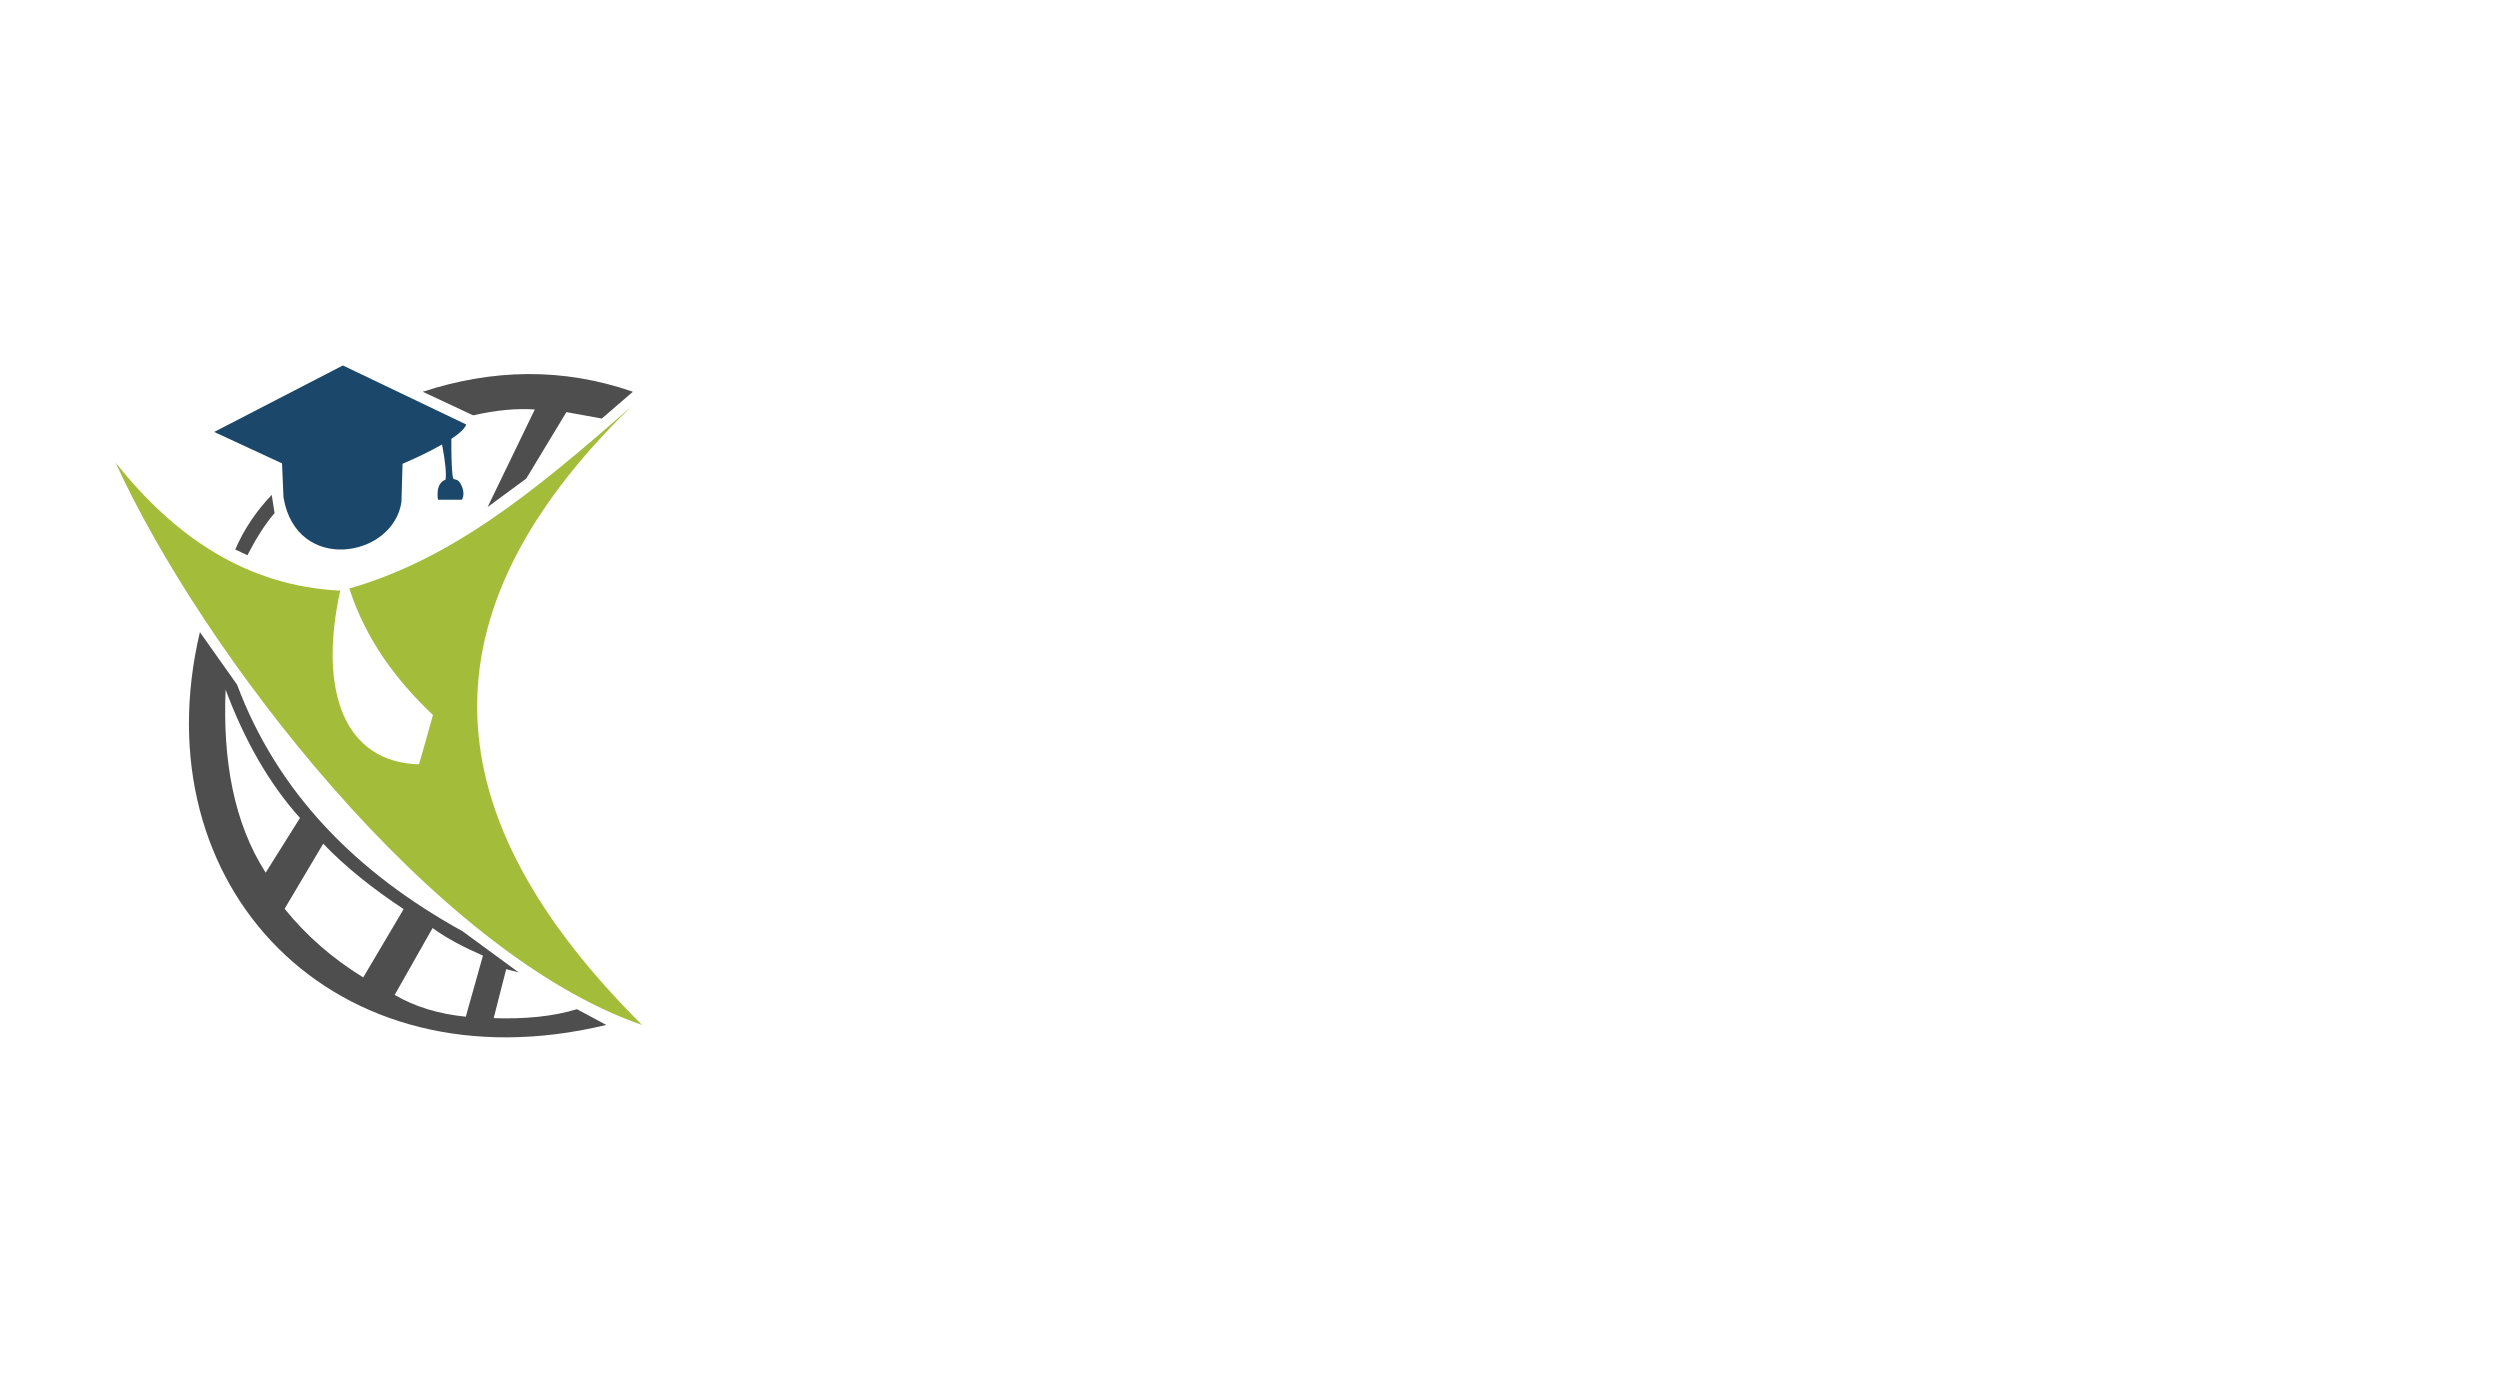 <?xml version="1.0" encoding="utf-8"?>
<!-- Generator: Adobe Illustrator 24.2.0, SVG Export Plug-In . SVG Version: 6.00 Build 0)  -->
<svg version="1.1" xmlns="http://www.w3.org/2000/svg" xmlns:xlink="http://www.w3.org/1999/xlink" x="0px" y="0px"
	 viewBox="0 0 595.28 329.81" style="enable-background:new 0 0 595.28 329.81;" xml:space="preserve">
<style type="text/css">
	.st0{display:none;}
	.st1{display:inline;}
	.st2{fill:#606060;}
	.st3{fill:#5E5E5E;}
	.st4{fill:#646363;}
	.st5{display:inline;fill:#19496B;}
	.st6{display:inline;fill:#17496B;}
	.st7{display:inline;fill:#4E4E4F;}
	.st8{fill:#1B486A;}
	.st9{display:none;fill:#4E4E4F;}
	.st10{fill:#A3BD3B;}
	.st11{fill:#4E4E4F;}
</style>
<g id="Layer_1" class="st0">
	<g class="st1">
		<path class="st2" d="M150.5,146.9c-4.61-0.31-8.77-1.51-10.96-6.14c-0.34-0.72-1.24-1.92,0.05-2.28c1.03-0.28,2.73-0.99,3.42,0.69
			c1.85,4.5,8.53,5.28,12.44,3.33c2.03-1.01,3.19-2.53,3.13-4.89c-0.06-2.35-1.45-3.68-3.48-4.33c-2.32-0.75-4.73-1.25-7.09-1.86
			c-0.81-0.21-1.64-0.39-2.43-0.68c-3.09-1.12-5.86-2.69-6.01-6.41c-0.15-3.95,1.42-7.17,5.06-9.1c4.41-2.35,11.02-1.37,14.56,2.13
			c0.54,0.53,1.08,1.13,1.4,1.8c0.55,1.16,0.77,2.46-0.63,3.2c-1.4,0.74-2.23-0.08-2.94-1.29c-2.12-3.63-8.38-4.7-11.71-2.11
			c-2.16,1.68-2.84,6.61,1.15,7.78c3.52,1.03,7.11,1.82,10.61,2.91c5.92,1.84,6.65,8.53,4.13,12.41c-1.26,1.94-3.13,3.12-5.25,3.91
			C154.22,146.61,152.37,146.78,150.5,146.9z"/>
		<path class="st3" d="M186.47,126c2.56-3.11,5.43-3.77,8.63-3.43c3.43,0.37,5.66,2.38,6.16,5.77c0.82,5.56,0.45,11.16,0.43,16.74
			c-0.01,2.01-1.46,1.26-2.46,1.39c-1.21,0.16-1.78-0.2-1.77-1.6c0.04-4.74,0.08-9.5-0.17-14.23c-0.18-3.32-1.04-4.14-3.5-4.54
			c-2.88-0.47-5.42,0.71-6.58,3.09c-0.97,1.99-1,4.16-1.03,6.29c-0.05,3.14-0.06,6.28,0.06,9.42c0.07,1.69-0.89,1.56-2.03,1.58
			c-1.11,0.02-1.87,0.03-1.86-1.5c0.06-9.34,0.02-18.69,0.04-28.03c0-1.3,0.31-2.57,1.92-2.61c1.53-0.04,1.7,1.2,1.9,2.39
			C186.7,119.56,186.28,122.4,186.47,126z"/>
		<path class="st2" d="M229.67,134.74c-0.06-6.71,4.92-12.2,11.1-12.22c6.05-0.03,11.2,5.46,11.19,11.93
			c-0.01,6.58-5.01,12.21-10.91,12.29C234.87,146.82,229.73,141.39,229.67,134.74z M247.96,134.4c-0.03-0.34-0.03-1.04-0.14-1.71
			c-0.66-3.83-3.87-6.83-7.08-6.65c-3.65,0.2-6.56,3.05-7.11,6.95c-0.6,4.29,1.66,8.75,5.02,9.88
			C243.31,144.42,247.92,140.4,247.96,134.4z"/>
		<path class="st2" d="M296.4,134.89c-0.34,6.94-5.36,12.09-11.5,11.8c-6.11-0.29-11.05-6.11-10.73-12.64
			c0.33-6.73,5.58-11.85,11.8-11.51C291.95,122.87,296.71,128.51,296.4,134.89z M278.19,134.31c-0.02,4.12,1.96,7.51,4.99,8.53
			c3.78,1.27,7.64-1.04,8.96-5.35c1.43-4.69-1-10.15-4.98-11.2C282.43,125.04,278.22,128.81,278.19,134.31z"/>
		<path class="st2" d="M227.17,134.33c0.02,6.81-4.88,12.36-10.94,12.39c-6.08,0.03-11.21-5.38-11.25-11.86
			c-0.04-6.77,4.88-12.31,10.98-12.34C222.14,122.49,227.15,127.77,227.17,134.33z M223.38,135.04c0-4.67-2.47-8.23-5.89-8.76
			c-3.62-0.56-6.68,1.21-8.04,4.65c-1.53,3.89-0.22,8.98,2.82,11c2.27,1.5,4.69,1.52,6.99,0.3
			C222.19,140.68,223.29,137.96,223.38,135.04z"/>
		<path class="st3" d="M303.14,136.89c0-2.68-0.03-5.36,0.02-8.04c0.02-1.04-0.09-1.68-1.42-1.74c-1.1-0.05-2.59-0.31-2.59-1.74
			c-0.01-1.45,1.28-1.99,2.62-1.96c1.17,0.03,1.4-0.53,1.39-1.55c-0.01-1.14,0.03-2.31,0.26-3.42c0.69-3.3,2.16-4.3,5.51-4.13
			c1.23,0.06,1.85,0.38,1.74,1.73c-0.08,1.05,0.25,2.09-1.53,2.08c-2.56-0.01-2.08,2.08-2.22,3.7c-0.17,1.95,1.23,1.62,2.3,1.53
			c1.5-0.13,1.99,0.4,1.97,1.91c-0.01,1.42-0.3,2.22-1.89,1.94c-1.89-0.33-2.47,0.43-2.41,2.35c0.14,5.05-0.02,10.1,0.09,15.15
			c0.04,1.69-0.75,1.74-2.07,1.79c-1.46,0.06-1.85-0.42-1.8-1.82C303.2,142.1,303.14,139.5,303.14,136.89z"/>
		<path class="st2" d="M179.08,142.34c0.51,4.01,0.48,4.04-3.3,4.21c-6.57,0.28-10.26-3.32-10.83-10.59
			c-0.69-8.7,4.78-14.41,12.77-13.32c1.37,0.19,2.37,2.6,1.54,3.69c-0.42,0.55-0.82,0.1-1.21-0.01c-4.71-1.28-7.46,0.38-8.58,5.17
			c-0.46,1.96-0.61,3.94-0.2,5.91C170.43,143.13,173.64,144.77,179.08,142.34z"/>
		<path class="st4" d="M209.99,241.93c-2.19,0.65-3.41-0.13-4.44-1.77c-1.17-1.88-2.64-3.57-3.86-5.42c-0.82-1.24-1.96-1.46-3.2-1.2
			c-1.52,0.32-0.7,1.63-0.77,2.48c-0.14,1.6-0.07,3.21-0.03,4.82c0.03,0.99-0.37,1.35-1.36,1.33c-0.93-0.01-1.43-0.25-1.42-1.28
			c0.02-6.05,0.02-12.1,0-18.14c0-0.87,0.34-1.27,1.22-1.23c2.37,0.11,4.75-0.23,7.11,0.27c3.1,0.66,4.7,2.13,4.99,4.59
			c0.34,2.95-0.87,4.94-3.83,6.33c-0.21,0.1-0.4,0.22-0.8,0.44C205.7,236.01,207.77,238.87,209.99,241.93z M197.67,227.61
			c0.01,4.18,0.95,4.86,5.03,3.59c2.12-0.66,3.08-2.13,2.84-4.31c-0.24-2.17-1.73-2.89-3.62-3.08
			C197.66,223.38,197.66,223.4,197.67,227.61z"/>
		<path class="st4" d="M350.56,247.28c-1.56,0.1-3.13-0.23-4.52-1.11c-1.97-1.25-2.11-3.4-0.39-4.97c0.06-0.05,0.12-0.09,0.19-0.13
			c1.68-1.14-0.98-2.03-0.17-3.35c0.41-0.66,2.35-1.05,0.73-2.76c-2.6-2.74-0.98-6.73,2.76-7.47c2.79-0.55,5.39,1.09,8.17,0.71
			c0.31-0.04,0.55,0.23,0.58,0.58c0.04,0.44-0.22,0.84-0.59,0.85c-1.66,0.01-1.31,0.95-1.2,2.07c0.28,2.87-1.94,4.83-5.3,5.01
			c-1,0.05-2.74-0.79-2.79,0.96c-0.04,1.67,1.73,1.24,2.85,1.36c1.21,0.13,2.44,0.13,3.65,0.27c1.39,0.16,2.53,0.81,2.93,2.21
			c0.41,1.44-0.11,2.73-1.15,3.76C354.75,246.82,352.8,247.37,350.56,247.28z M350.57,241.01c0,0.02,0,0.04-0.01,0.07
			c-0.61-0.05-1.22-0.18-1.82-0.14c-1.14,0.07-1.75,0.84-2.05,1.85c-0.28,0.96,0.24,1.7,1.04,2.04c2.11,0.91,4.28,0.96,6.35-0.14
			c0.77-0.41,1.27-1.13,1.09-2.07c-0.17-0.88-0.89-1.2-1.67-1.31C352.54,241.15,351.55,241.1,350.57,241.01z M351.02,229.22
			c-2.19-0.06-3.46,0.99-3.53,2.71c-0.07,1.72,1.17,2.99,3,3.05c2.06,0.07,3.43-1.04,3.36-2.88
			C353.78,230.2,352.76,229.17,351.02,229.22z"/>
		<path class="st4" d="M503.77,247.31c-0.77,0.04-2.12-0.23-3.37-0.86c-2.47-1.26-2.78-3.42-0.81-5.33
			c0.28-0.27,1.09-0.42,0.64-0.96c-1.2-1.46-0.84-2.66,0.42-3.78c0.39-0.35,0.32-0.6,0-0.9c-1.91-1.77-2.2-3.85-0.81-5.98
			c1.47-2.25,3.87-2.41,6.19-1.96c1.5,0.29,2.96,0.71,4.51,0.62c0.45-0.03,1.01-0.08,1.12,0.51c0.12,0.64-0.25,1.03-0.89,1.07
			c-0.89,0.05-1.06,0.35-0.95,1.3c0.41,3.39-1.53,5.51-4.97,5.64c-0.46,0.02-0.92-0.02-1.38-0.06c-0.84-0.07-1.63,0.03-1.65,1.08
			c-0.02,1.01,0.78,1.21,1.59,1.26c1,0.06,1.99,0.05,2.99,0.08c3.17,0.09,4.77,1.05,5.02,2.99c0.26,2.04-1.42,4.01-4.07,4.89
			C506.38,247.26,505.4,247.27,503.77,247.31z M504.62,245.44c0.99,0,1.97,0,2.89-0.48c0.93-0.5,1.68-1.15,1.53-2.29
			c-0.15-1.12-1.11-1.34-2.05-1.43c-1.36-0.13-2.73-0.22-4.09-0.3c-1.27-0.07-2.01,0.7-2.33,1.77c-0.35,1.16,0.42,1.8,1.38,2.29
			C502.81,245.45,503.71,245.42,504.62,245.44z M504.77,229.23c-2.23,0-3.36,0.99-3.38,2.8c-0.02,1.87,1.24,3.01,3.28,2.96
			c1.91-0.04,3.18-1.21,3.06-2.95C507.6,230.11,506.54,229.12,504.77,229.23z"/>
		<path class="st4" d="M286.38,234.91c0,1.84-0.03,3.67,0.01,5.51c0.03,1.03-0.02,1.78-1.4,1.76c-1.34-0.02-1.2-0.84-1.2-1.69
			c0-3.06-0.04-6.12,0.03-9.18c0.02-1.15-0.24-1.57-1.51-1.6c-4.62-0.11-4.62-0.17-4.62,4.46c0,2.22-0.02,4.44,0.01,6.65
			c0.01,0.95-0.32,1.36-1.34,1.34c-1.03-0.01-1.32-0.47-1.31-1.4c0.02-3.06-0.02-6.12,0.02-9.18c0.02-1.06,0.04-1.95-1.38-2.05
			c-0.55-0.04-1-0.45-0.9-1.11c0.09-0.66,0.68-0.56,1.08-0.52c1.14,0.12,1.11-0.57,1.24-1.4c0.6-3.84,2.88-5.62,6.88-5.47
			c0.7,0.03,1.72-0.28,1.78,0.88c0.06,1.21-0.96,0.92-1.67,0.97c-2.94,0.24-4.08,1.15-4.42,3.37c-0.18,1.17,0.07,1.7,1.37,1.64
			c1.84-0.08,3.68,0.06,5.52-0.04c1.37-0.08,1.95,0.3,1.85,1.77c-0.12,1.75-0.03,3.52-0.03,5.27
			C286.38,234.91,286.38,234.91,286.38,234.91z"/>
		<path class="st4" d="M244.93,240.24c-1.2,0.68-2.12,1.42-3.17,1.76c-1.57,0.51-3.19,0.41-4.61-0.59
			c-2.73-1.91-3.45-7.49-1.54-10.98c1.51-2.76,5.24-4.17,8.53-2.12c0.1,0.07,0.29,0.01,0.68,0.01c0-1.97,0.05-3.93-0.02-5.89
			c-0.04-1.11,0.36-1.46,1.45-1.46c1.15,0,1.18,0.65,1.18,1.48c-0.01,5.89,0.01,11.78-0.05,17.67c-0.01,0.68,0.6,1.8-0.81,1.98
			C245.2,242.27,245.13,241.25,244.93,240.24z M244.81,234.53c0-0.38,0-0.76,0-1.14c-0.01-2.91-0.61-3.78-2.83-4.05
			c-2.28-0.27-3.94,0.85-4.51,3.25c-0.42,1.79-0.47,3.63,0.21,5.39c0.77,1.97,2.26,2.58,4.23,2.11
			C244.32,239.52,244.81,238.53,244.81,234.53z"/>
		<path class="st3" d="M259.07,130.7c0,4.67-0.07,9.33,0.04,14c0.04,1.67-0.71,1.81-2.05,1.83c-1.33,0.02-1.88-0.26-1.87-1.75
			c0.07-9.18,0.03-18.36,0.05-27.54c0-1.34,0.14-2.8,1.91-2.86c1.85-0.05,1.9,1.46,1.91,2.78
			C259.08,121.67,259.06,126.18,259.07,130.7C259.06,130.7,259.07,130.7,259.07,130.7z"/>
		<path class="st4" d="M451.29,229.23c0.73-0.46,1.41-0.98,2.16-1.34c3.44-1.64,6.92,0.21,7.24,4.02c0.25,2.97,0.07,5.97,0.11,8.96
			c0.01,0.83-0.26,1.26-1.19,1.26c-0.92,0-1.45-0.21-1.44-1.26c0.03-2.68,0.04-5.36-0.03-8.04c-0.06-2.43-1.04-3.5-3.02-3.49
			c-2.27,0-3.94,1.58-3.95,3.73c-0.01,2.45,0,4.9-0.01,7.35c0,0.81,0.22,1.69-1.15,1.72c-1.47,0.04-1.35-0.87-1.35-1.81
			c0.01-3.52-0.04-7.05,0.05-10.57c0.02-0.76-0.67-1.97,0.78-2.25C450.82,227.26,450.75,228.59,451.29,229.23z"/>
		<path class="st4" d="M328.6,229.14c0.79-0.46,1.48-0.96,2.24-1.3c3.36-1.48,6.63,0.16,6.99,3.75c0.32,3.1,0.14,6.26,0.2,9.39
			c0.02,0.93-0.48,1.14-1.3,1.17c-1.01,0.04-1.33-0.39-1.32-1.36c0.04-2.6,0.04-5.2,0-7.8c-0.03-2.49-1.07-3.67-3.1-3.64
			c-2.33,0.04-3.82,1.52-3.83,3.81c-0.01,2.45-0.01,4.9,0.01,7.34c0.01,0.92-0.03,1.63-1.3,1.64c-1.24,0.01-1.35-0.64-1.34-1.58
			c0.02-3.52-0.03-7.04,0.03-10.55c0.01-0.83-0.51-1.97,0.63-2.42C327.89,227.04,328.01,228.53,328.6,229.14z"/>
		<path class="st4" d="M479.74,234.74c0-1.99,0-3.98,0-5.96c0-0.55,0.01-1.13,0.72-1.23c0.54-0.08,1.28-0.02,1.4,0.51
			c0.38,1.74,1.07,0.81,1.82,0.34c4.13-2.57,7.97-0.56,8.13,4.29c0.09,2.67,0.02,5.35,0.05,8.03c0.01,0.88-0.13,1.43-1.24,1.43
			c-1.07,0-1.29-0.48-1.28-1.4c0.03-2.6,0.04-5.2-0.01-7.8c-0.04-2.42-1.18-3.65-3.19-3.6c-2.23,0.05-3.76,1.51-3.77,3.66
			c-0.02,2.45-0.01,4.89,0.01,7.34c0,0.96,0.06,1.82-1.37,1.79c-1.48-0.03-1.27-1.02-1.28-1.9c-0.02-1.83-0.01-3.67-0.01-5.51
			C479.72,234.74,479.73,234.74,479.74,234.74z"/>
		<path class="st4" d="M378,231.77c0-2.9,0.05-5.81-0.02-8.71c-0.03-1.19,0.36-1.58,1.58-1.59c1.34-0.01,1.23,0.77,1.23,1.63
			c-0.01,4.74,0.1,9.48-0.05,14.21c-0.07,2.09,0.64,2.68,2.62,2.5c1.67-0.16,3.37-0.02,5.05-0.02c0.72,0,1.38-0.02,1.38,1.02
			c0.01,0.97-0.34,1.35-1.35,1.34c-2.99-0.04-5.97-0.06-8.96,0.01c-1.31,0.03-1.51-0.6-1.5-1.68
			C378.02,237.58,377.99,234.67,378,231.77z"/>
		<path class="st4" d="M262.05,234.84c-1,0-2.01,0.11-2.99-0.02c-2.24-0.29-2.18,0.8-1.62,2.39c1.04,2.93,3.7,3.87,6.98,2.43
			c0.76-0.33,1.7-1.36,2.31-0.04c0.56,1.22-0.72,1.49-1.49,1.84c-3.21,1.49-7,0.89-8.93-1.36c-2.16-2.53-2.35-7.4-0.39-10.13
			c1.52-2.13,4.49-3.11,7.21-2.4c2.21,0.58,3.8,2.57,4.12,5c0.2,1.58-0.07,2.53-1.99,2.3C264.21,234.73,263.12,234.84,262.05,234.84
			z M261.03,233.3c0.46,0,0.95,0.1,1.38-0.02c0.85-0.23,2.24,0.72,2.5-0.73c0.24-1.31-0.6-2.43-1.8-2.93
			c-1.55-0.65-3.14-0.62-4.52,0.57c-0.8,0.69-1.45,1.68-1.19,2.59c0.26,0.93,1.46,0.44,2.26,0.52
			C260.11,233.35,260.57,233.31,261.03,233.3z"/>
		<path class="st2" d="M402.31,234.84c-0.92,0-1.84,0-2.76,0c-2.53,0.01-2.78,0.38-1.81,2.69c1.14,2.71,3.82,3.51,6.95,2.08
			c0.78-0.36,1.7-1.28,2.27,0.08c0.48,1.13-0.73,1.34-1.4,1.68c-4.05,2.03-8.55,0.63-10.13-3.1c-1.87-4.41-0.13-9.21,3.82-10.53
			c4.2-1.4,7.87,0.99,8.24,5.28c0.12,1.43-0.31,1.96-1.75,1.84C404.61,234.76,403.46,234.83,402.31,234.84z M401.19,233.31
			c0.46,0,0.94,0.09,1.38-0.02c0.86-0.21,2.25,0.7,2.52-0.73c0.25-1.28-0.55-2.46-1.77-2.95c-1.63-0.66-3.31-0.65-4.7,0.7
			c-0.69,0.67-1.3,1.57-1.04,2.43c0.31,1.03,1.45,0.44,2.23,0.55C400.26,233.37,400.73,233.32,401.19,233.31z"/>
		<path class="st4" d="M422.95,240.34c-1.64,1.26-3.24,2.06-5.21,1.92c-1.88-0.14-3.21-0.89-3.65-2.84
			c-0.44-1.94,0.39-3.24,2.04-4.15c1.44-0.8,3.05-0.93,4.61-1.28c0.79-0.18,2.24,0.66,2.17-1.13c-0.06-1.51-0.36-2.94-2.12-3.4
			c-1.35-0.35-2.57,0.07-3.69,0.83c-0.75,0.51-1.6,0.9-2.12-0.17c-0.51-1.04,0.6-1.28,1.16-1.62c2.15-1.31,4.49-1.69,6.77-0.52
			c2.2,1.12,2.51,3.27,2.45,5.52c-0.05,2.06,0.05,4.13-0.04,6.19c-0.03,0.82,0.58,2.01-0.64,2.39
			C423.49,242.45,423.36,241.14,422.95,240.34z M421.29,235.67c-3.27,0.15-4.91,1.11-4.83,2.83c0.08,1.77,1.34,2,2.73,1.95
			c2.33-0.09,3.72-1.42,3.79-3.33C423.04,235.66,422.34,235.44,421.29,235.67z"/>
		<path class="st2" d="M222.97,242.23c-4.68,0.02-7.4-3.02-7.34-7.84c0.06-4.38,3.03-7.2,7.32-6.97c2.18,0.11,3.76,1.12,4.75,3.07
			c1.67,3.3,1.07,4.35-2.52,4.34c-1.84,0-3.69,0.09-5.52-0.02c-1.4-0.09-1.49,0.56-1.32,1.64c0.43,2.8,2.95,4.47,5.76,3.71
			c0.66-0.18,1.29-0.48,1.91-0.78c0.63-0.31,1.26-0.74,1.78,0.12c0.64,1.08-0.4,1.34-0.96,1.67
			C225.56,241.93,224.15,242.28,222.97,242.23z M222.23,233.31c0.77,0,1.54-0.06,2.3,0.01c1.89,0.17,1.87-0.74,1.25-2.06
			c-1.18-2.53-5.05-2.8-6.68-0.44c-0.42,0.61-1,1.33-0.6,2.09c0.38,0.74,1.25,0.32,1.9,0.38C221,233.36,221.62,233.31,222.23,233.31
			z"/>
		<path class="st2" d="M297.32,229.32c0.84-0.53,1.5-1.06,2.25-1.41c3.53-1.69,7.06,0.3,7.26,4.19c0.15,2.82,0.02,5.66,0.05,8.49
			c0.01,0.96-0.08,1.6-1.33,1.55c-1.13-0.05-1.16-0.61-1.15-1.49c0.03-2.52,0.02-5.05-0.04-7.57c-0.06-2.58-1.02-3.72-3.05-3.74
			c-2.36-0.03-4.02,1.57-4.03,3.9c-0.01,2.45,0.01,4.89,0.01,7.34c0,0.77,0.07,1.53-1.12,1.57c-1.22,0.04-1.36-0.6-1.35-1.58
			c0.03-3.59-0.02-7.19,0.04-10.78c0.01-0.75-0.52-1.85,0.61-2.19C296.74,227.21,297.06,228.33,297.32,229.32z"/>
		<path class="st4" d="M435.74,230.24c1.38-1.98,2.79-3.18,4.97-2.83c0.78,0.13,1.32,0.38,1.17,1.31c-0.13,0.83-0.34,1.3-1.45,1.24
			c-3.22-0.19-4.59,1.18-4.66,4.42c-0.04,2.06-0.05,4.12,0,6.19c0.02,0.99-0.16,1.56-1.35,1.57c-1.29,0.01-1.28-0.74-1.28-1.64
			c0.01-3.59-0.03-7.18,0.04-10.77c0.02-0.77-0.61-2.01,0.85-2.2C435.77,227.32,435.34,228.8,435.74,230.24z"/>
		<path class="st4" d="M471.4,234.92c0,1.91-0.02,3.82,0.01,5.73c0.01,0.84-0.06,1.48-1.18,1.5c-1.11,0.02-1.45-0.41-1.44-1.48
			c0.04-3.9,0.03-7.8-0.01-11.7c-0.01-1.06,0.31-1.5,1.45-1.48c1.12,0.02,1.2,0.61,1.19,1.47
			C471.38,230.94,471.4,232.93,471.4,234.92z"/>
		<path class="st3" d="M315.02,234.84c0-1.98,0.03-3.96-0.01-5.94c-0.02-0.92,0.23-1.37,1.27-1.39c1.16-0.02,1.19,0.63,1.19,1.46
			c-0.01,3.96-0.01,7.92,0.01,11.88c0,0.81-0.2,1.26-1.14,1.28c-1.02,0.02-1.35-0.4-1.33-1.35
			C315.05,238.8,315.02,236.82,315.02,234.84z"/>
		<path class="st4" d="M471.87,223.22c-0.08,0.92-0.72,1.48-1.76,1.51c-1.12,0.03-1.74-0.71-1.77-1.7c-0.03-1.15,0.76-1.89,1.9-1.82
			C471.23,221.27,471.89,221.93,471.87,223.22z"/>
		<path class="st4" d="M316.2,221.17c0.95,0.24,1.79,0.58,1.78,1.73c-0.01,1.17-0.61,1.83-1.82,1.83c-1.14-0.01-1.61-0.72-1.62-1.76
			C314.52,221.87,315.23,221.38,316.2,221.17z"/>
	</g>
</g>
<g id="Layer_4" class="st0">
	<path class="st5" d="M167.09,170.39h6.13c-4.17-17.23-34.13-21.06-41.45,0c-10.72,39.62,40.85,46.26,42.55,9.66l-26.64,0v5.36
		l20.09,0c0.77,15.15-26.3,21.19-31.15,0.6C131.17,160.13,158.91,151.87,167.09,170.39z"/>
	<path class="st5" d="M179.17,203.53h5.7v-45.36c0-2.72-5.7-2.64-5.7,0V203.53z"/>
	<path class="st5" d="M206.15,168.05c-22.47,2.34-20.26,34.3-0.77,35.49h2.3C229.89,199.37,224.53,168.05,206.15,168.05z
		 M206.49,198.77c0,0-1.03,0.11-1.79,0c-14.67-3.06-10.13-26.13,1.44-25.36C220.96,174.18,219.51,198.01,206.49,198.77z"/>
	<path class="st5" d="M242.63,168.36c-21.07,2.34-19,34.3-0.72,35.49h2.16C264.89,199.68,259.87,168.36,242.63,168.36z
		 M242.95,199.08c0,0-0.97,0.11-1.68,0c-13.76-3.06-9.5-26.13,1.35-25.36C256.52,174.49,255.16,198.32,242.95,199.08z"/>
	<polygon class="st5" points="232.6,175.19 232.6,156.47 227.17,156.47 227.51,186.41 	"/>
	<path class="st5" d="M267.43,169.75v4.43c11.2-2.84,16.42-1.24,16.25,4.34c-0.08,9.27-21.87,0.59-22.55,13.7
		c0,17.27,26.55,12.76,27.66,0v-17.11C288.79,169.41,277.64,166.18,267.43,169.75z M283.6,193.15c0,4.34-15.75,11.24-17.11,0
		c-0.09-5.08,6.85-5.2,17.11-7.05V193.15z"/>
	<path class="st5" d="M294.79,203.54h5.7v-45.36c0-2.72-5.7-2.64-5.7,0V203.54z"/>
</g>
<g id="Layer_5" class="st0">
	<path class="st6" d="M323.68,156.64v46.9c0,0,27.83-0.08,27.91,0c0.09,0.08,0.09,0.08,0.09,0.08v-4.77l-22.13,0.17v-17.45
		l19.32-0.09v-4.85l-19.15,0.43l0.09-15.15l21.36-0.17l-0.17-5.11H323.68z"/>
	<path class="st6" d="M369.43,168.33c-21.07,2.34-19,34.3-0.72,35.49h2.16C391.69,199.65,386.66,168.33,369.43,168.33z
		 M369.74,199.05c0,0-0.97,0.11-1.68,0c-13.76-3.06-9.5-26.13,1.35-25.36C383.31,174.46,381.95,198.29,369.74,199.05z"/>
	<polygon class="st6" points="384.46,187.52 384.46,157.11 379.03,157.11 379.37,180.46 	"/>
	<path class="st6" d="M410.43,169.3h6.06v24.19c-2.94,13.6-24.7,13.4-26.17-0.38V169.3h6l-0.13,22.79
		c1.47,9.45,12.89,9.38,14.3,0.06L410.43,169.3z"/>
	<path class="st6" d="M442.02,169.3v5.17c-6.7-2.62-15.13-1.53-15.19,11.49c0.45,13.9,8.74,14.55,15.19,11.17v5.74
		c-11.3,2.74-21.13-2.36-21.13-16.79C420.57,173.51,430.85,165.66,442.02,169.3z"/>
	<path class="st6" d="M451.79,169.85v4.43c11.2-2.84,16.42-1.24,16.25,4.34c-0.08,9.27-21.87,0.59-22.55,13.7
		c0,17.27,26.55,12.76,27.66,0v-17.11C473.15,169.51,462,166.28,451.79,169.85z M467.96,193.25c0,4.34-15.75,11.24-17.11,0
		c-0.09-5.08,6.85-5.2,17.11-7.05V193.25z"/>
	<path class="st6" d="M489.47,169.32v-11.66c0.13-2.64-5.79-2.47-5.7,0v11.66c-8.19,0.32-7.76,5.68,0,5.62c0,0,0.09,22.55,0,22.72
		s-0.09,0.17-0.09,0.17c0.09,3.66,2.62,5.68,5.79,5.75l5.45,0.06v-5.21l-3.91,0.09c-0.89-0.15-1.52-0.82-1.7-2.38v-21.02l6.21-0.17
		v-5.45L489.47,169.32z"/>
	<circle class="st6" cx="503.76" cy="162.09" r="2.81"/>
	<path class="st6" d="M501.26,203.88h5.32v-33.96c0-2.04-5.32-1.98-5.32,0V203.88z"/>
	<path class="st6" d="M555.36,203.13h-6.06v-24.19c2.94-13.6,24.7-13.4,26.17,0.38v23.81h-6l0.13-22.79
		c-1.47-9.45-12.89-9.38-14.3-0.06L555.36,203.13z"/>
	<path class="st6" d="M527.37,168.25c-22.47,2.34-20.26,34.3-0.77,35.49h2.3C551.11,199.57,545.75,168.25,527.37,168.25z
		 M527.71,198.97c0,0-1.03,0.11-1.79,0c-14.67-3.06-10.13-26.13,1.44-25.36C542.18,174.38,540.73,198.21,527.71,198.97z"/>
</g>
<g id="Layer_3" class="st0">
	<path class="st7" d="M157.47,121.62c1.15,1.53,4.21-0.06,3.06-2.11c-5.62-10.09-20.94-6.26-21.32,3.38
		c0.19,11.94,18.96,5.23,18.89,14.68c0,6.45-13.53,8.3-15.64,0.45h-3.83c-0.38,9.32,21.26,13.28,23.36,0
		c-1.28-14.43-17.64-7.09-18.77-14.81C142.06,116.75,154.28,114.73,157.47,121.62z"/>
</g>
<g id="Layer_2">
	<path class="st8" d="M51,102.85l30.64-15.83L111,101.07c-0.65,2.49-8.95,6.73-15.15,9.36l-0.26,9.11
		c-1.96,13.28-25.02,17.19-28.09-1.11l-0.34-8.09L51,102.85z"/>
	<path class="st8" d="M107.49,101.26c0,0-0.17,11.47,0.45,12.7c0.52,0.45,1.21-0.13,2.04,1.85s0,3.19,0,3.19h-5.68
		c0,0-0.79-3.85,1.79-4.79c0.51-3.2-1.69-12.43-1.69-12.43L107.49,101.26z"/>
	<path class="st9" d="M143.3,99.66l7.09-6.13c-15.8-5.88-32.27-5.84-49.34-0.64c10.66,5.68,10.66,5.68,10.66,5.68
		C112.32,98.13,131.77,95.23,143.3,99.66z"/>
	<path class="st9" d="M116.3,120.47c0,0,9.13-6.38,9.13-6.45c0-0.06,0-0.06,0-0.06l11.3-19.28c-2.2,4.88-4.54-7.44-7.53-1.09
		C122.55,107.71,116.3,120.47,116.3,120.47z"/>
	<path class="st9" d="M64.66,118.24l0.89,3.96c0,0-4.47,4.28-6.13,9.32c-2.43-0.38-1.26-0.31-3.26-0.67
		C55.66,131.64,57.89,125.64,64.66,118.24z"/>
	<path class="st9" d="M137.49,240.47l-3.64,0.9l-5.94,0.83c0,0,0,0-4.91,0.19s-5.43,0-5.43,0l3.26-11.94l2.55,1.09l-11.36-8.68
		l-6.19-3.58l-6.64-4.27c0,0,0,0-6.38-4.54c-5.92-4.2-6.13-4.62-6.13-4.66l-6.57-5.93l-5.81-6l-7.73-9.77l-5.29-9.19l-4.79-11.74
		l-9-12.52h-0.45l-0.57,1.86l-1.02,6.31l-0.51,7.22v6.7l0.38,5.81l0.77,5.93c0,0,0,0,1.4,6.39c1.4,6.38,1.6,6.06,1.6,6.06l1.78,5.24
		l1.73,4.14l2.49,4.6l2.55,4.21l2.62,3.77l2.68,3.45l3.25,3.51l3.26,3.12l3.83,3.26l4.34,3c0,0,0,0,2.93,1.85
		c2.94,1.85,3.77,2.04,3.77,2.04l5.04,2.49l5.62,1.85l6.76,1.85l6.64,1.15l6.19,0.51h6.96l7.47-0.25l7.21-0.77l5.3-1.27l2.94-0.96
		L137.49,240.47z M65.3,203.83l-2.17,3.52l-1.79-2.88l-1.72-3.06l-1.47-4.28l-1.47-4.27l-1.47-5.62c-0.01,0-0.37-0.05-1.27-7.66
		c-0.43-4.01-0.39-6.83-0.39-6.83l0.39-8.11l1.21,3.39l1.08,2.93l1.92,3.64l1.79,3.83l2.68,4.34l2.68,4.47l2.68,3.77l3.25,3.63
		l-0.76,1.34l-2.49,3.58L65.3,203.83z M90.13,226.94l-2.17,3.83l-1.41,1.85l-3.57-1.85l-4.41-3.51l-3.19-2.81l-2.87-2.74l-2.36-2.36
		l-2.17-2.65v-0.35c0,0,9.19-15.45,9.19-15.52c0-0.06,0-0.06,0-0.06l6.13,5.87l4.72,3.58l4.09,3.32l3.83,2.81c0,0-0.2,0.76-3,5.68
		C90.13,226.94,90.13,226.94,90.13,226.94z M114.26,229.49c-0.52,1.86-1.03,3.39-1.03,3.39l-1.4,5.36l-1.02,3.83l-2.36-0.32
		l-2.94-0.7c0,0-2-0.49-3.9-1.2c-3.73-1.22-4.23-1.51-4.23-1.51l-3.29-1.71l8.87-15.89l2.3,1.66l2.48,1.21l3.58,1.98l3.45,2.04
		C114.77,227.64,114.77,227.64,114.26,229.49z"/>
	<path class="st10" d="M27.51,110.13C41.6,127.88,58.7,139.53,81,140.64c-5.23,24,0.96,40.85,18.77,41.36
		c0.18-0.48,3.32-11.74,3.32-11.74c-8.74-8.29-15.93-17.87-19.91-30.13c23.92-6.88,43.34-22.34,67.21-43.4
		c-51.24,49.86-47.55,97.53,2.49,147.32C103.09,226.94,47.94,154.94,27.51,110.13z"/>
	<path class="st11" d="M125.3,113.96l-9.19,6.77l11.23-23.23c-4.29-0.3-9.17,0.14-14.68,1.4l-12-5.62c16.68-5.44,33.36-5.79,50.04,0
		l-7.4,6.38c-2.77-0.5-5.57-1.01-8.43-1.53L125.3,113.96z"/>
	<path class="st11" d="M64.7,117.83l0.68,4.34c-2.34,2.73-4.47,6.15-6.47,10.04l-2.89-1.37C58.02,126.15,60.92,121.81,64.7,117.83z"
		/>
	<path class="st11" d="M137.38,240.3c-5.66,1.73-12.31,2.39-19.83,2.13l2.98-11.66l2.98,0.77l-13.36-9.79
		c-25.43-14.03-44.08-33.06-53.7-58.72l-8.85-12.51c-14.3,60.42,31.83,109.19,96.76,93.53L137.38,240.3z M63.26,207.79
		c-7.56-11.8-10.24-26.63-9.54-43.57c4.5,12.04,10.32,22.32,17.71,30.55L63.26,207.79z M67.77,216.39l9.19-15.49
		c5.36,5.59,11.84,10.74,19.15,15.57l-9.62,16.26C79.21,228.26,72.95,222.82,67.77,216.39z M110.91,242.09
		c-6.47-0.65-12.11-2.37-16.93-5.19l9.02-15.92c3.43,2.49,7.52,4.62,12,6.56L110.91,242.09z"/>
</g>
</svg>
